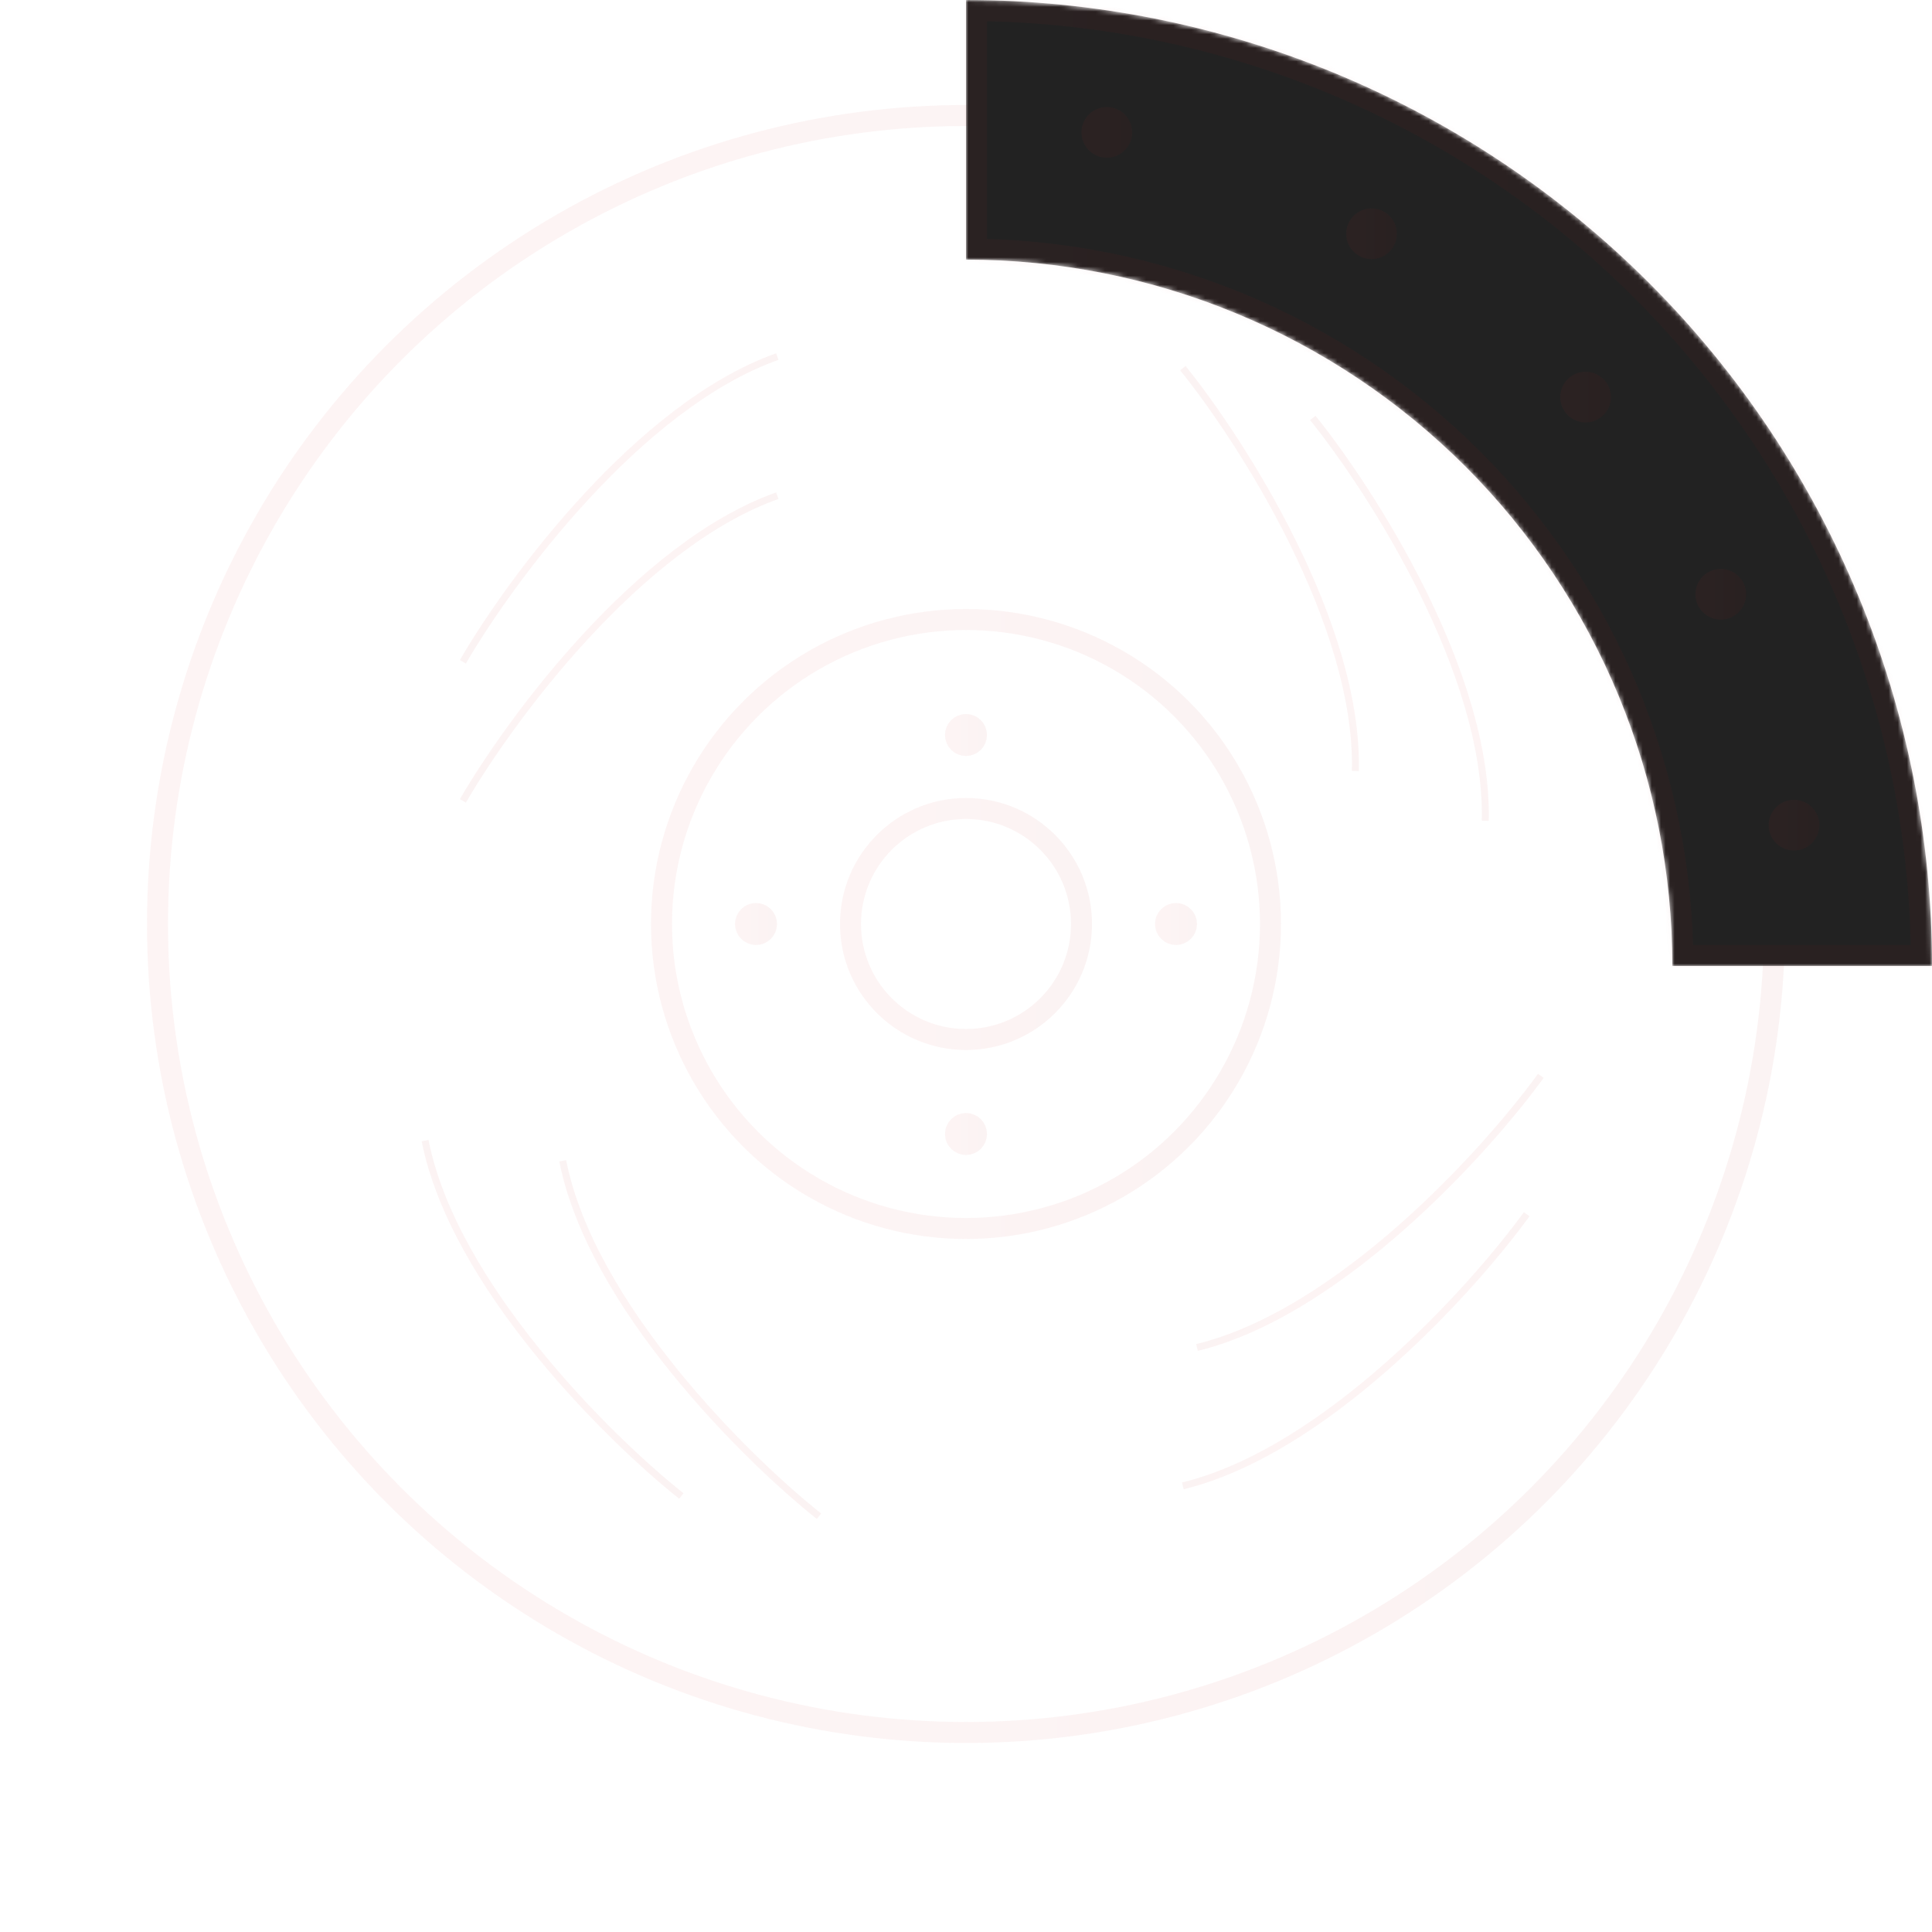 <svg width="424" height="424" viewBox="0 0 424 424" fill="none" xmlns="http://www.w3.org/2000/svg">
<circle cx="211.999" cy="202.782" r="177.435" stroke="url(#paint0_linear_122_7705)" stroke-opacity="0.05" stroke-width="4.609"/>
<circle cx="211.998" cy="202.783" r="66.826" stroke="url(#paint1_linear_122_7705)" stroke-opacity="0.05" stroke-width="4.609"/>
<circle cx="212" cy="202.782" r="25.348" stroke="url(#paint2_linear_122_7705)" stroke-opacity="0.05" stroke-width="4.609"/>
<circle cx="258.087" cy="202.783" r="2.304" stroke="url(#paint3_linear_122_7705)" stroke-opacity="0.05" stroke-width="4.609"/>
<circle cx="211.997" cy="248.869" r="2.304" stroke="url(#paint4_linear_122_7705)" stroke-opacity="0.05" stroke-width="4.609"/>
<circle cx="165.915" cy="202.783" r="2.304" stroke="url(#paint5_linear_122_7705)" stroke-opacity="0.05" stroke-width="4.609"/>
<circle cx="211.997" cy="161.304" r="2.304" stroke="url(#paint6_linear_122_7705)" stroke-opacity="0.05" stroke-width="4.609"/>
<mask id="path-8-inside-1_122_7705" fill="white">
<path d="M424 212C424 184.16 418.516 156.592 407.862 130.871C397.208 105.15 381.593 81.779 361.907 62.093C342.221 42.407 318.85 26.791 293.129 16.137C267.408 5.484 239.84 -1.21694e-06 212 0L212 56.978C232.358 56.978 252.516 60.988 271.324 68.778C290.133 76.569 307.222 87.988 321.617 102.383C336.012 116.778 347.431 133.867 355.222 152.676C363.012 171.484 367.022 191.642 367.022 212H424Z"/>
</mask>
<path d="M424 212C424 184.16 418.516 156.592 407.862 130.871C397.208 105.15 381.593 81.779 361.907 62.093C342.221 42.407 318.85 26.791 293.129 16.137C267.408 5.484 239.84 -1.21694e-06 212 0L212 56.978C232.358 56.978 252.516 60.988 271.324 68.778C290.133 76.569 307.222 87.988 321.617 102.383C336.012 116.778 347.431 133.867 355.222 152.676C363.012 171.484 367.022 191.642 367.022 212H424Z" fill="#222222" stroke="url(#paint7_linear_122_7705)" stroke-opacity="0.05" stroke-width="9.217" mask="url(#path-8-inside-1_122_7705)"/>
<path d="M101.586 145.236C111.926 127.398 140.203 89.029 170.588 78.254" stroke="url(#paint8_linear_122_7705)" stroke-opacity="0.05" stroke-width="1.526"/>
<path d="M149.531 328.316C133.386 315.493 99.534 281.94 93.29 250.312" stroke="url(#paint9_linear_122_7705)" stroke-opacity="0.05" stroke-width="1.526"/>
<path d="M335.048 266.474C322.947 283.168 290.915 318.462 259.591 326.091" stroke="url(#paint10_linear_122_7705)" stroke-opacity="0.05" stroke-width="1.526"/>
<path d="M288.1 91.722C301.056 107.761 326.764 147.895 325.951 180.124" stroke="url(#paint11_linear_122_7705)" stroke-opacity="0.05" stroke-width="1.526"/>
<path d="M101.586 175.765C111.926 157.928 140.203 119.559 170.588 108.784" stroke="url(#paint12_linear_122_7705)" stroke-opacity="0.05" stroke-width="1.526"/>
<path d="M179.736 332.754C163.591 319.931 129.739 286.378 123.495 254.749" stroke="url(#paint13_linear_122_7705)" stroke-opacity="0.05" stroke-width="1.526"/>
<path d="M338.151 236.105C326.051 252.798 294.019 288.092 262.695 295.721" stroke="url(#paint14_linear_122_7705)" stroke-opacity="0.05" stroke-width="1.526"/>
<path d="M259.592 80.797C272.548 96.836 298.256 136.971 297.444 169.2" stroke="url(#paint15_linear_122_7705)" stroke-opacity="0.05" stroke-width="1.526"/>
<circle cx="242.904" cy="29.05" r="5.563" fill="url(#paint16_linear_122_7705)" fill-opacity="0.05"/>
<circle cx="301.002" cy="51.3" r="5.563" fill="url(#paint17_linear_122_7705)" fill-opacity="0.05"/>
<circle cx="347.977" cy="87.149" r="5.563" fill="url(#paint18_linear_122_7705)" fill-opacity="0.05"/>
<circle cx="377.645" cy="130.414" r="5.563" fill="url(#paint19_linear_122_7705)" fill-opacity="0.05"/>
<circle cx="393.715" cy="181.096" r="5.563" fill="url(#paint20_linear_122_7705)" fill-opacity="0.05"/>
<defs>
<linearGradient id="paint0_linear_122_7705" x1="32.26" y1="202.782" x2="391.738" y2="202.782" gradientUnits="userSpaceOnUse">
<stop stop-color="#E52D27"/>
<stop offset="1" stop-color="#B31217"/>
</linearGradient>
<linearGradient id="paint1_linear_122_7705" x1="142.867" y1="202.783" x2="281.128" y2="202.783" gradientUnits="userSpaceOnUse">
<stop stop-color="#E52D27"/>
<stop offset="1" stop-color="#B31217"/>
</linearGradient>
<linearGradient id="paint2_linear_122_7705" x1="184.348" y1="202.782" x2="239.652" y2="202.782" gradientUnits="userSpaceOnUse">
<stop stop-color="#E52D27"/>
<stop offset="1" stop-color="#B31217"/>
</linearGradient>
<linearGradient id="paint3_linear_122_7705" x1="253.479" y1="202.783" x2="262.696" y2="202.783" gradientUnits="userSpaceOnUse">
<stop stop-color="#E52D27"/>
<stop offset="1" stop-color="#B31217"/>
</linearGradient>
<linearGradient id="paint4_linear_122_7705" x1="207.389" y1="248.869" x2="216.606" y2="248.869" gradientUnits="userSpaceOnUse">
<stop stop-color="#E52D27"/>
<stop offset="1" stop-color="#B31217"/>
</linearGradient>
<linearGradient id="paint5_linear_122_7705" x1="161.307" y1="202.783" x2="170.524" y2="202.783" gradientUnits="userSpaceOnUse">
<stop stop-color="#E52D27"/>
<stop offset="1" stop-color="#B31217"/>
</linearGradient>
<linearGradient id="paint6_linear_122_7705" x1="207.389" y1="161.304" x2="216.606" y2="161.304" gradientUnits="userSpaceOnUse">
<stop stop-color="#E52D27"/>
<stop offset="1" stop-color="#B31217"/>
</linearGradient>
<linearGradient id="paint7_linear_122_7705" x1="0" y1="212" x2="424" y2="212" gradientUnits="userSpaceOnUse">
<stop stop-color="#E52D27"/>
<stop offset="1" stop-color="#B31217"/>
</linearGradient>
<linearGradient id="paint8_linear_122_7705" x1="130.921" y1="106.423" x2="136.087" y2="111.745" gradientUnits="userSpaceOnUse">
<stop stop-color="#E52D27"/>
<stop offset="1" stop-color="#B31217"/>
</linearGradient>
<linearGradient id="paint9_linear_122_7705" x1="115.394" y1="293.652" x2="121.41" y2="289.314" gradientUnits="userSpaceOnUse">
<stop stop-color="#E52D27"/>
<stop offset="1" stop-color="#B31217"/>
</linearGradient>
<linearGradient id="paint10_linear_122_7705" x1="301.918" y1="302.102" x2="297.32" y2="296.282" gradientUnits="userSpaceOnUse">
<stop stop-color="#E52D27"/>
<stop offset="1" stop-color="#B31217"/>
</linearGradient>
<linearGradient id="paint11_linear_122_7705" x1="313.844" y1="133.004" x2="307.026" y2="135.923" gradientUnits="userSpaceOnUse">
<stop stop-color="#E52D27"/>
<stop offset="1" stop-color="#B31217"/>
</linearGradient>
<linearGradient id="paint12_linear_122_7705" x1="130.921" y1="136.953" x2="136.087" y2="142.274" gradientUnits="userSpaceOnUse">
<stop stop-color="#E52D27"/>
<stop offset="1" stop-color="#B31217"/>
</linearGradient>
<linearGradient id="paint13_linear_122_7705" x1="145.599" y1="298.089" x2="151.615" y2="293.751" gradientUnits="userSpaceOnUse">
<stop stop-color="#E52D27"/>
<stop offset="1" stop-color="#B31217"/>
</linearGradient>
<linearGradient id="paint14_linear_122_7705" x1="305.021" y1="271.733" x2="300.423" y2="265.913" gradientUnits="userSpaceOnUse">
<stop stop-color="#E52D27"/>
<stop offset="1" stop-color="#B31217"/>
</linearGradient>
<linearGradient id="paint15_linear_122_7705" x1="285.336" y1="122.079" x2="278.518" y2="124.998" gradientUnits="userSpaceOnUse">
<stop stop-color="#E52D27"/>
<stop offset="1" stop-color="#B31217"/>
</linearGradient>
<linearGradient id="paint16_linear_122_7705" x1="237.342" y1="29.05" x2="248.467" y2="29.05" gradientUnits="userSpaceOnUse">
<stop stop-color="#E52D27"/>
<stop offset="1" stop-color="#B31217"/>
</linearGradient>
<linearGradient id="paint17_linear_122_7705" x1="295.439" y1="51.3" x2="306.565" y2="51.3" gradientUnits="userSpaceOnUse">
<stop stop-color="#E52D27"/>
<stop offset="1" stop-color="#B31217"/>
</linearGradient>
<linearGradient id="paint18_linear_122_7705" x1="342.414" y1="87.149" x2="353.539" y2="87.149" gradientUnits="userSpaceOnUse">
<stop stop-color="#E52D27"/>
<stop offset="1" stop-color="#B31217"/>
</linearGradient>
<linearGradient id="paint19_linear_122_7705" x1="372.082" y1="130.414" x2="383.207" y2="130.414" gradientUnits="userSpaceOnUse">
<stop stop-color="#E52D27"/>
<stop offset="1" stop-color="#B31217"/>
</linearGradient>
<linearGradient id="paint20_linear_122_7705" x1="388.152" y1="181.096" x2="399.278" y2="181.096" gradientUnits="userSpaceOnUse">
<stop stop-color="#E52D27"/>
<stop offset="1" stop-color="#B31217"/>
</linearGradient>
</defs>
</svg>
